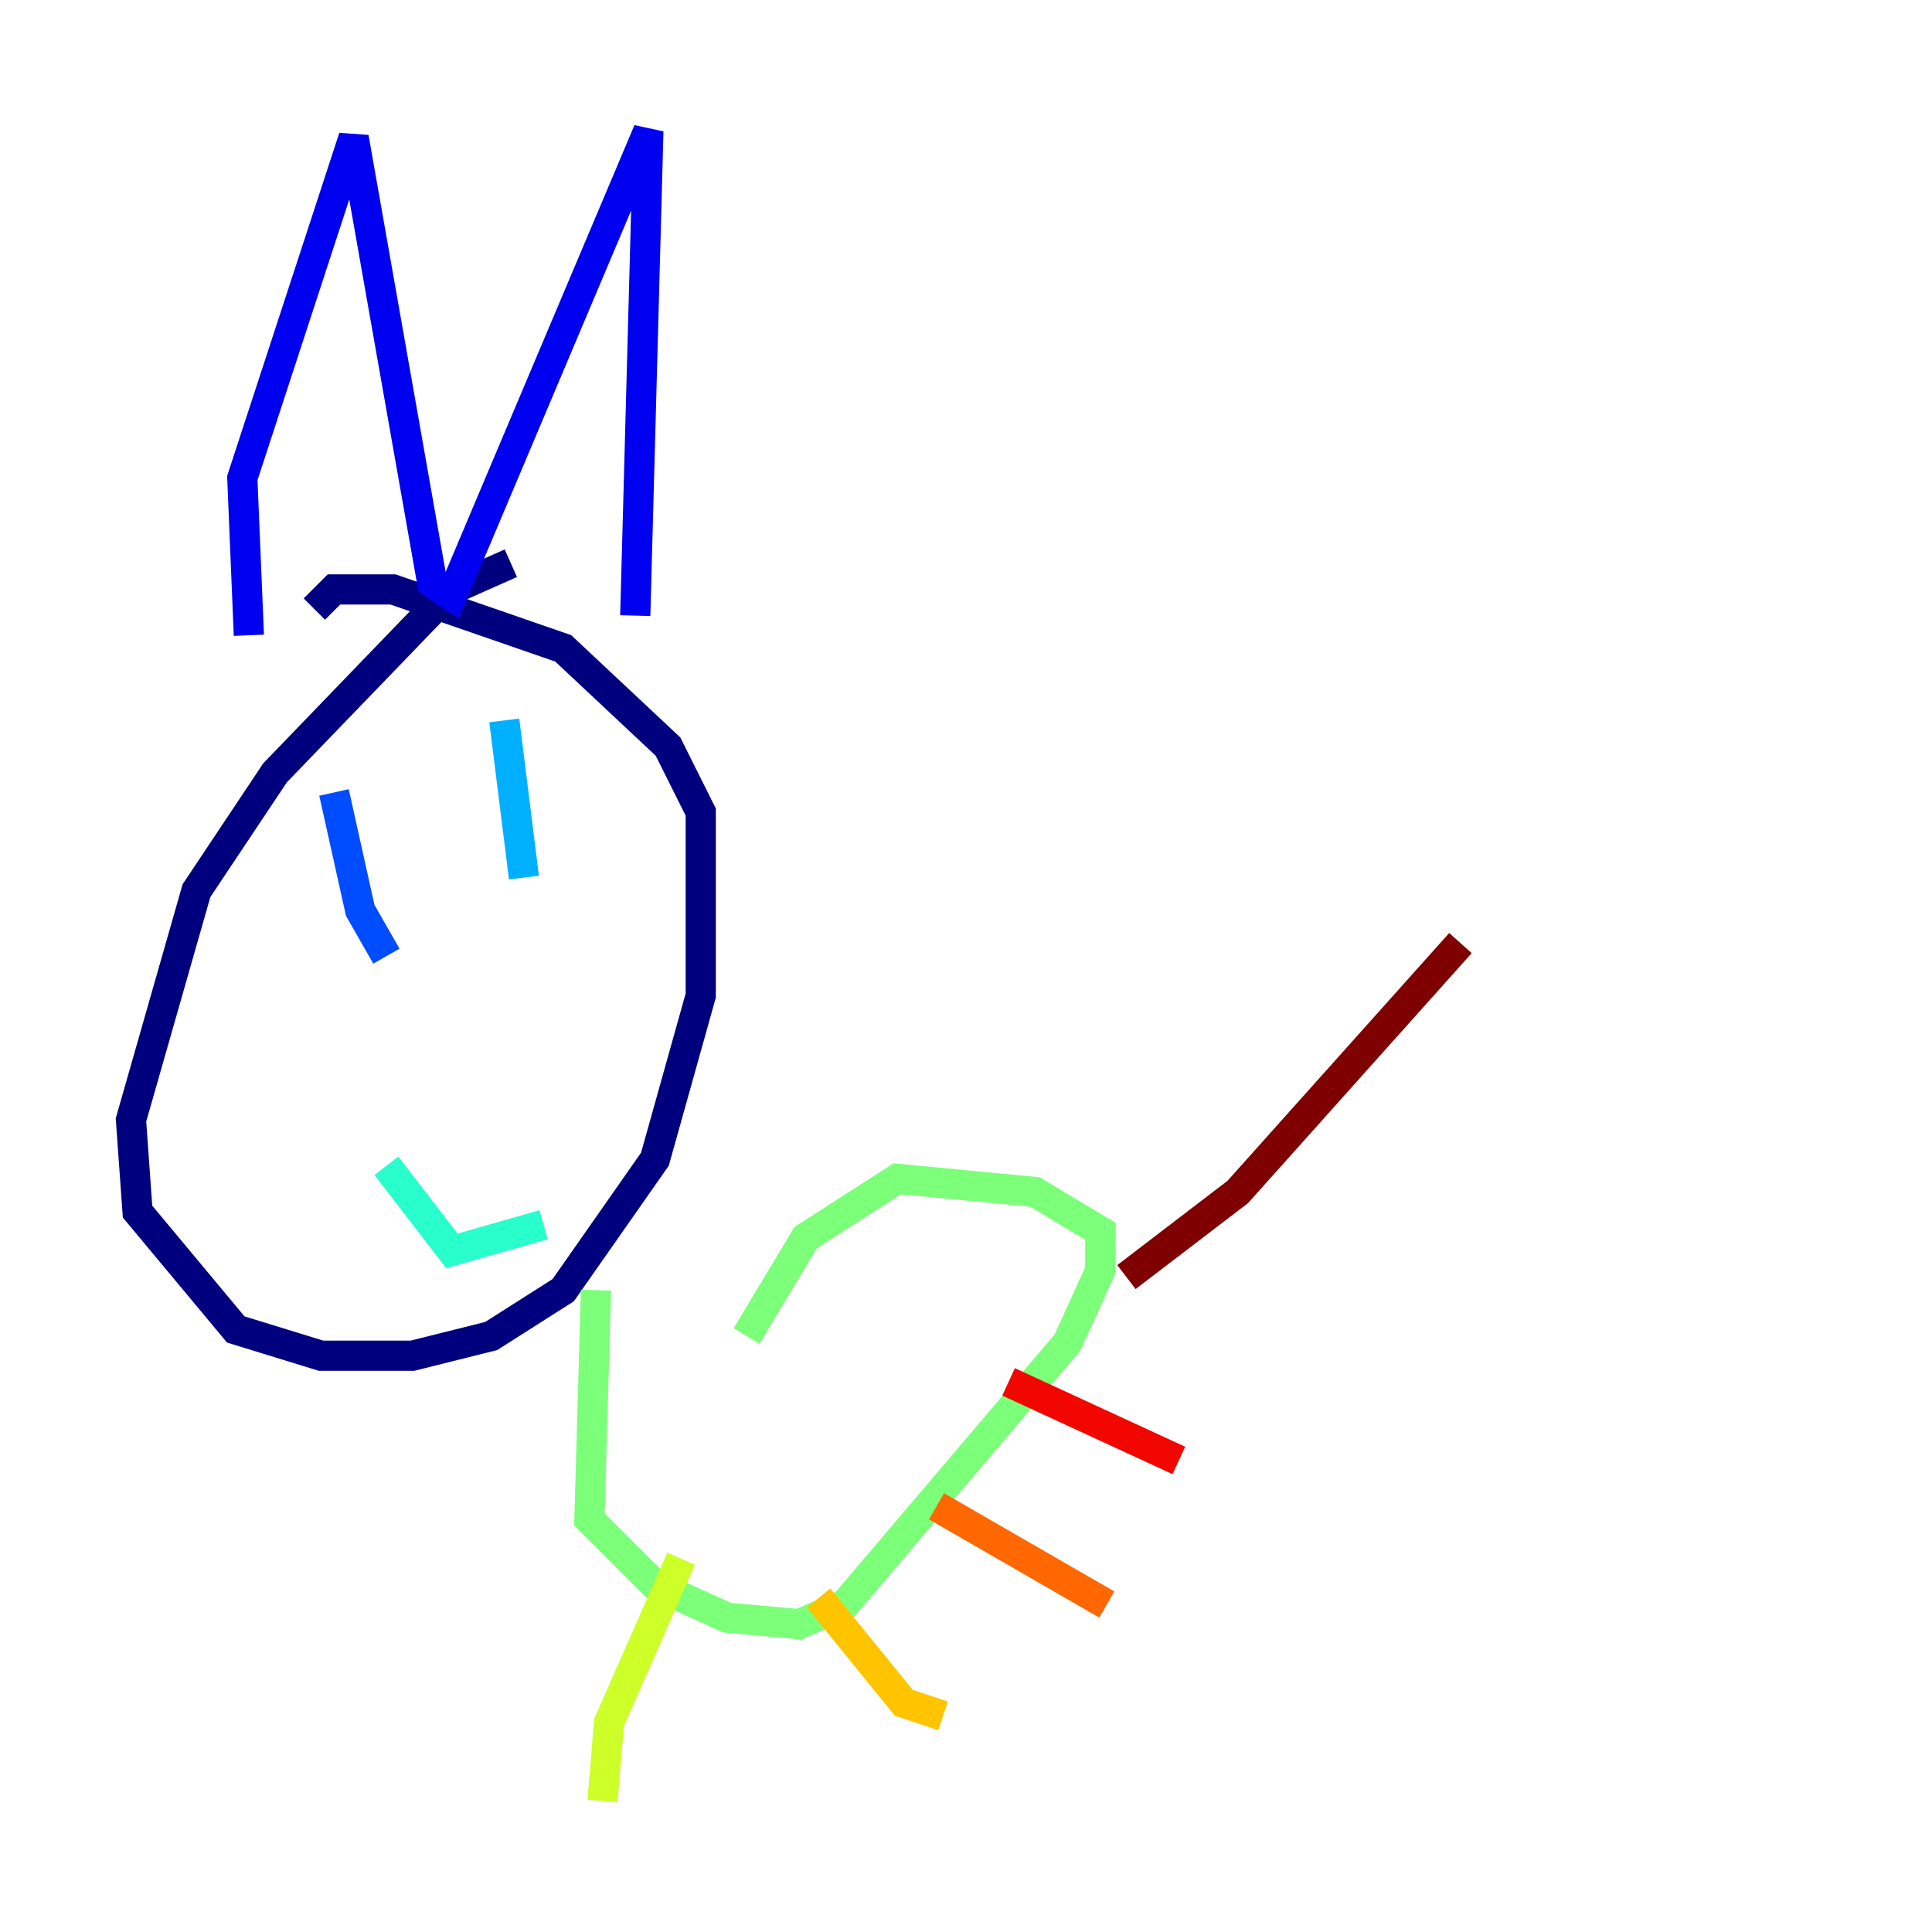 <?xml version="1.0" encoding="utf-8" ?>
<svg baseProfile="tiny" height="128" version="1.2" viewBox="0,0,128,128" width="128" xmlns="http://www.w3.org/2000/svg" xmlns:ev="http://www.w3.org/2001/xml-events" xmlns:xlink="http://www.w3.org/1999/xlink"><defs /><polyline fill="none" points="33.844,37.315 29.939,39.051 18.224,51.2 13.017,59.01 8.678,74.197 9.112,80.271 15.62,88.081 21.261,89.817 27.336,89.817 32.542,88.515 37.315,85.478 43.39,76.8 46.427,65.953 46.427,53.803 44.258,49.464 37.315,42.956 26.034,39.051 22.129,39.051 20.827,40.352" stroke="#00007f" stroke-width="2" /><polyline fill="none" points="16.488,42.088 16.054,31.675 23.43,9.112 28.637,38.617 29.939,39.485 42.956,8.678 42.088,40.786" stroke="#0000f1" stroke-width="2" /><polyline fill="none" points="22.129,52.502 23.864,60.312 25.6,63.349" stroke="#004cff" stroke-width="2" /><polyline fill="none" points="33.41,47.729 34.712,58.142" stroke="#00b0ff" stroke-width="2" /><polyline fill="none" points="25.6,77.234 29.939,82.875 36.014,81.139" stroke="#29ffcd" stroke-width="2" /><polyline fill="none" points="39.485,85.478 39.051,100.664 43.39,105.003 48.163,107.173 52.936,107.607 55.973,106.305 70.725,88.949 72.895,84.176 72.895,81.573 68.556,78.969 59.444,78.102 53.37,82.007 49.464,88.515" stroke="#7cff79" stroke-width="2" /><polyline fill="none" points="45.125,103.268 40.352,114.115 39.919,119.322" stroke="#cdff29" stroke-width="2" /><polyline fill="none" points="54.237,105.871 59.878,112.814 62.481,113.681" stroke="#ffc400" stroke-width="2" /><polyline fill="none" points="62.047,99.797 73.329,106.305" stroke="#ff6700" stroke-width="2" /><polyline fill="none" points="66.82,91.552 78.102,96.759" stroke="#f10700" stroke-width="2" /><polyline fill="none" points="74.63,84.61 82.007,78.969 96.759,62.481" stroke="#7f0000" stroke-width="2" /></svg>